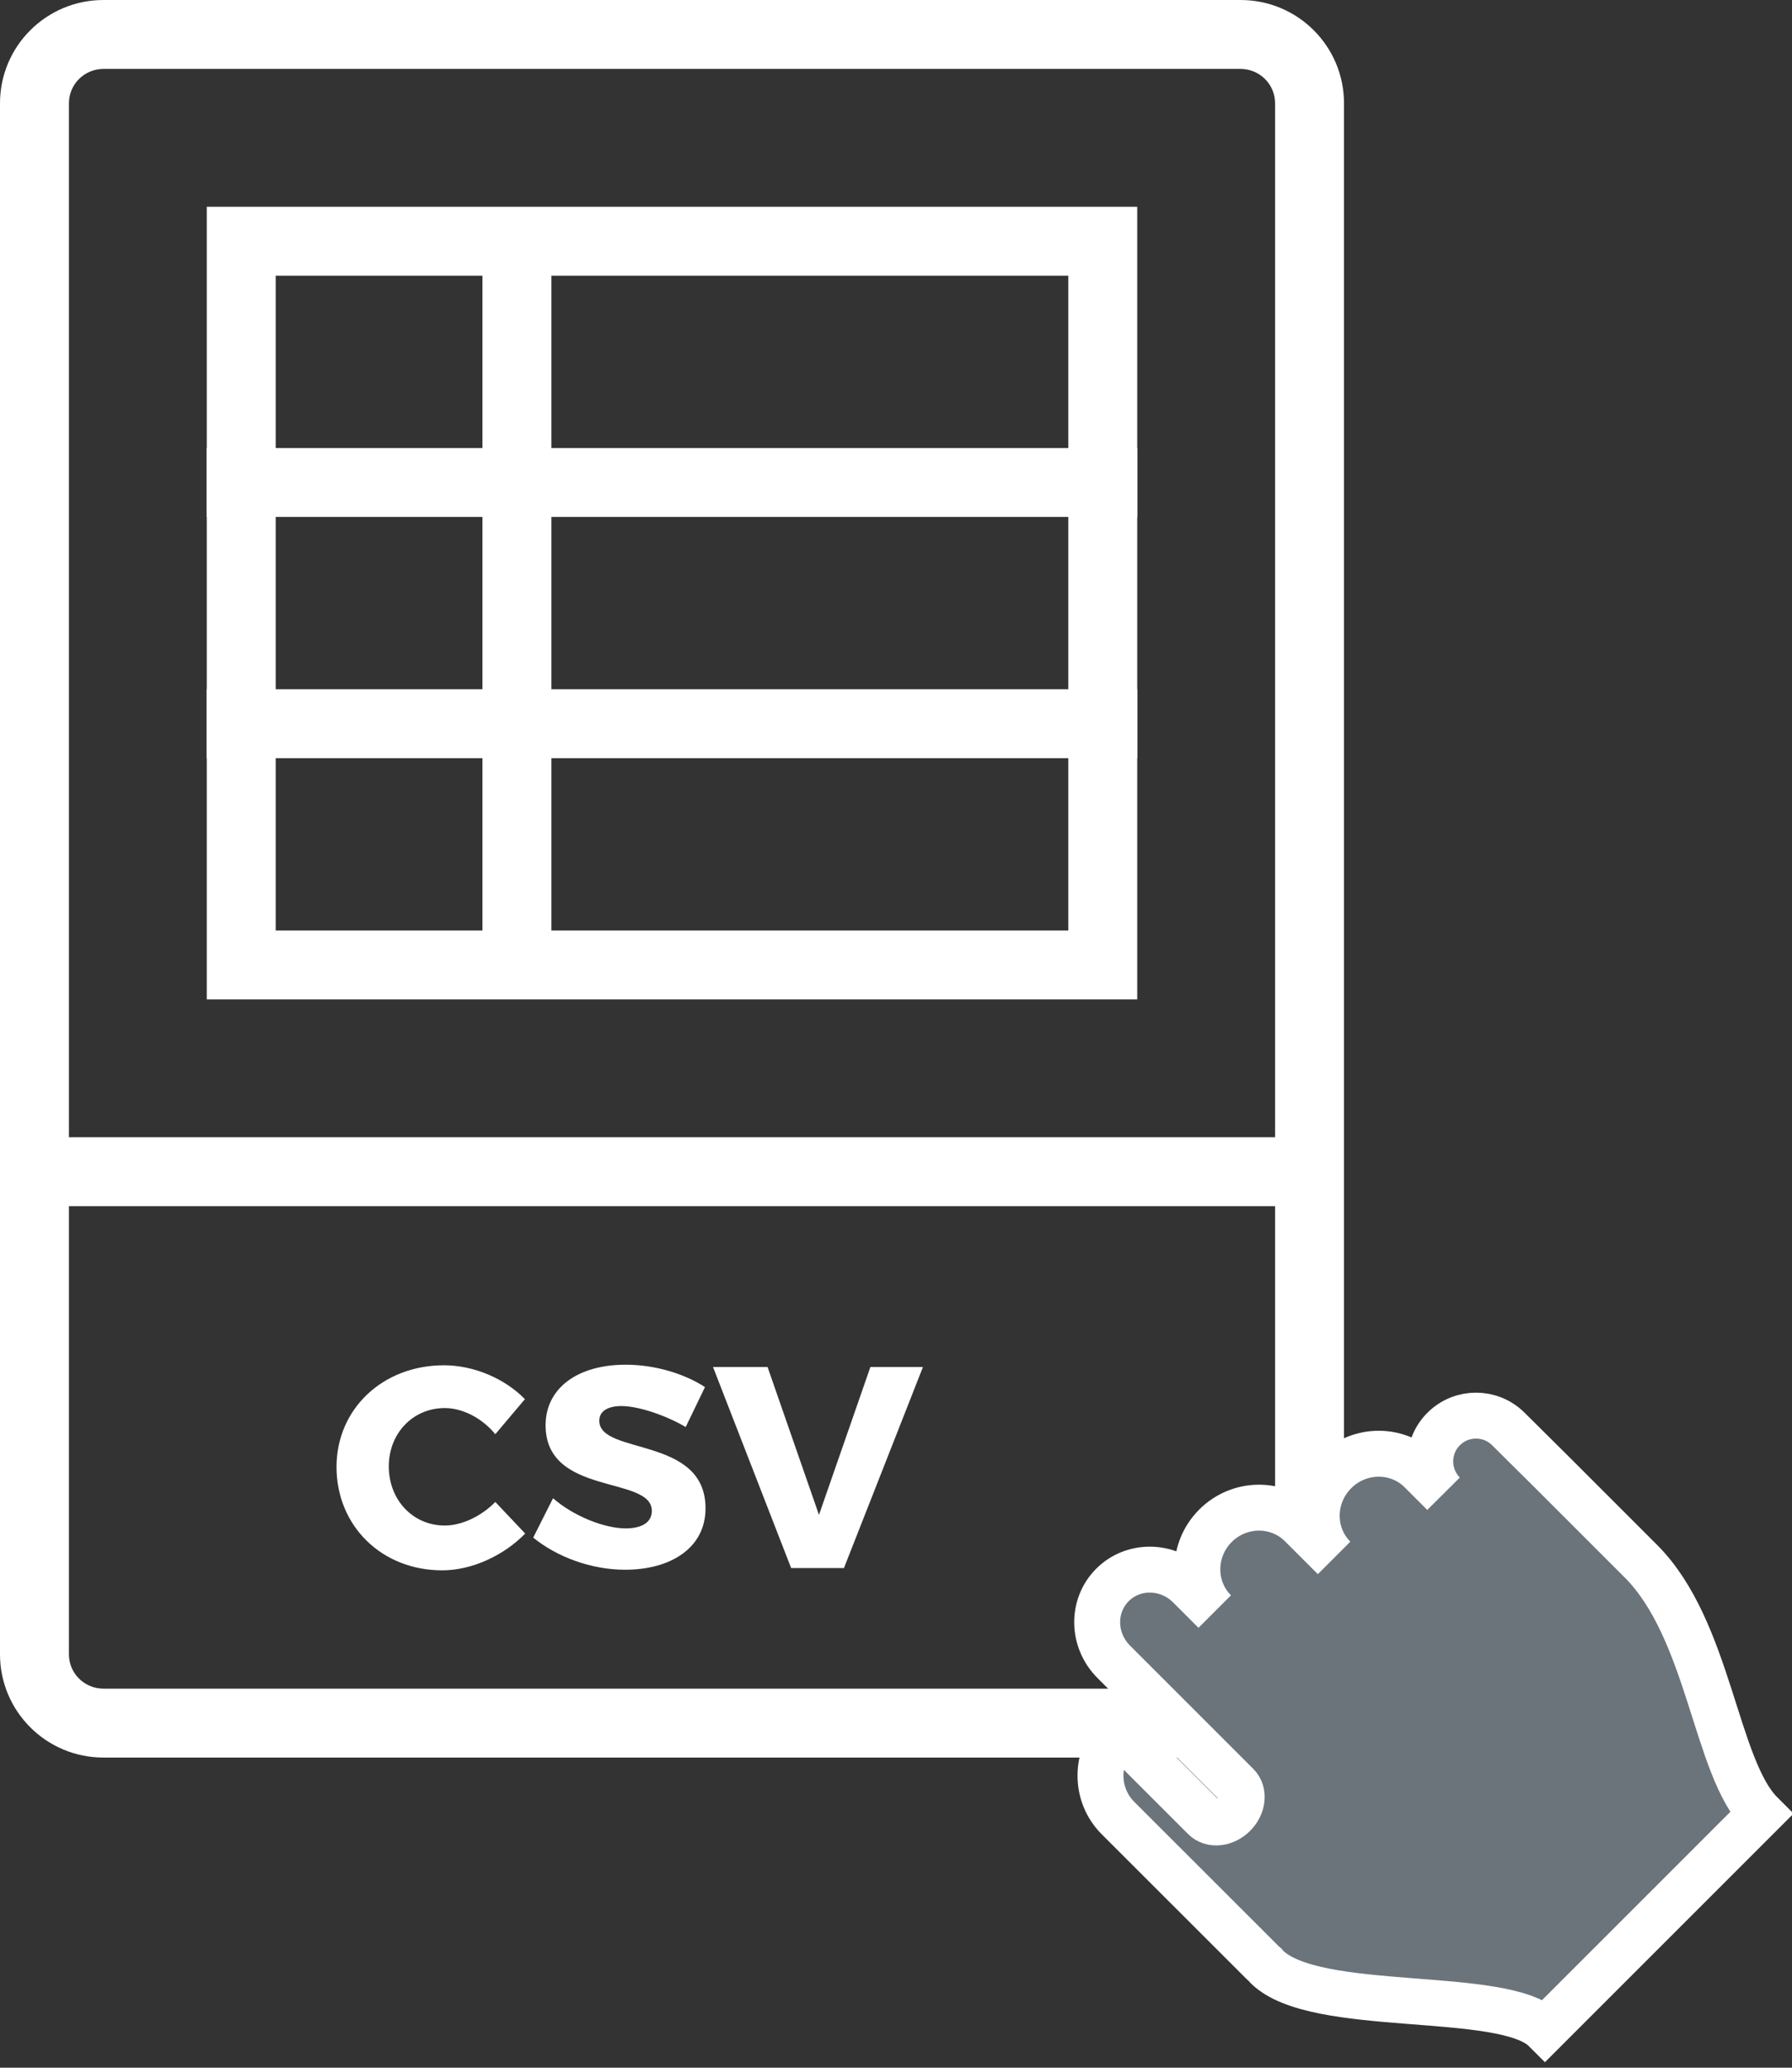 <svg xmlns="http://www.w3.org/2000/svg" xmlns:xlink="http://www.w3.org/1999/xlink" width="52" height="60" version="1.1" viewBox="0 0 52 60"><rect x="0" y="0" width="52" height="60" fill="#333333" stroke="none"/><title>Group-4</title><desc>Created with Sketch.</desc><g id="Page-1" fill="none" fill-rule="evenodd" stroke="none" stroke-width="1"><g id="Group-4"><g id="Group-4-Copy-2"><rect id="Rectangle-453" width="25" height="21" x="7" y="7" stroke="#FFF" stroke-width="2"/><path id="Line-Copy-3" stroke="#FFF" stroke-width="2" d="M6,14 L33,14"/><path id="Line-Copy-5" stroke="#FFF" stroke-width="2" d="M6,21 L33,21"/><path id="Line" stroke="#FFF" stroke-width="2" d="M15,6.5 L15,28.5"/><path id="Shape" fill="#FFF" d="M2,2.997 C2,2.447 2.448,2 3.002,2 L35.998,2 C36.553,2 37,2.446 37,2.997 L37,48.003 C37,48.553 36.552,49 35.998,49 L3.002,49 C2.447,49 2,48.554 2,48.003 L2,2.997 L2,2.997 Z M0,2.997 L0,48.003 C0,49.66 1.344,51 3.002,51 L35.998,51 C37.655,51 39,49.659 39,48.003 L39,2.997 C39,1.34 37.656,0 35.998,0 L3.002,0 C1.345,0 0,1.341 0,2.997 L0,2.997 Z"/><g id="CSV" fill="#FFF"><path d="M3.557,0.617 C1.782,0.617 0.44,1.883 0.44,3.567 C0.44,5.275 1.748,6.567 3.507,6.567 C4.365,6.567 5.29,6.142 5.915,5.5 L5.048,4.583 C4.64,5 4.073,5.267 3.582,5.267 C2.657,5.267 1.957,4.525 1.957,3.55 C1.957,2.592 2.657,1.858 3.582,1.858 C4.098,1.858 4.665,2.15 5.048,2.617 L5.907,1.6 C5.323,1 4.423,0.617 3.557,0.617 L3.557,0.617 Z M8.832,0.6 C7.432,0.6 6.507,1.283 6.507,2.358 C6.507,4.425 9.59,3.808 9.59,4.842 C9.59,5.175 9.298,5.35 8.832,5.35 C8.223,5.35 7.323,5 6.723,4.475 L6.148,5.617 C6.84,6.183 7.84,6.55 8.815,6.55 C10.115,6.55 11.148,5.933 11.148,4.767 C11.148,2.658 8.065,3.233 8.065,2.225 C8.065,1.942 8.323,1.8 8.707,1.8 C9.182,1.8 9.957,2.05 10.573,2.408 L11.132,1.25 C10.532,0.858 9.673,0.6 8.832,0.6 L8.832,0.6 Z M15.165,6.5 L17.457,0.667 L15.932,0.667 L14.44,4.958 L12.948,0.667 L11.365,0.667 L13.632,6.5 L15.165,6.5 Z" transform="translate(9.325, 39)"/></g><path id="Line" stroke="#FFF" stroke-width="2" d="M1.462,34 L37.538,34"/></g><path id="Drag-Copy" fill="#6B747B" stroke="#FFF" stroke-width="1.333" d="M48.993,45.926 C48.993,45.191 48.397,44.596 47.664,44.596 C46.931,44.596 46.338,45.189 46.335,45.921 L46.335,44.993 C46.335,44.029 45.537,43.248 44.554,43.248 C43.569,43.248 42.772,44.029 42.772,44.993 L42.772,43.645 C42.772,42.681 41.977,41.9 40.997,41.9 C40.017,41.9 39.222,42.681 39.222,43.645 L39.222,42.604 C39.222,41.718 38.527,41 37.67,41 C36.813,41 36.119,41.718 36.119,42.604 L36.119,47.665 C36.119,47.962 35.818,48.204 35.448,48.204 C35.077,48.204 34.777,47.962 34.777,47.665 L34.777,44.145 C33.795,44.146 33,44.929 33,45.896 L33.002,51.864 C33.002,51.887 33.008,51.908 33.009,51.93 C33.008,51.953 33.001,51.971 33.001,51.995 C33.001,53.984 37.417,57.315 37.417,59 L46.287,59 C46.287,57.119 49,54.182 49,51.352 L49,47.709 L48.993,45.926 L48.993,45.926 Z" transform="translate(41, 50) rotate(-45) translate(-41, -50)"/></g></g></svg>